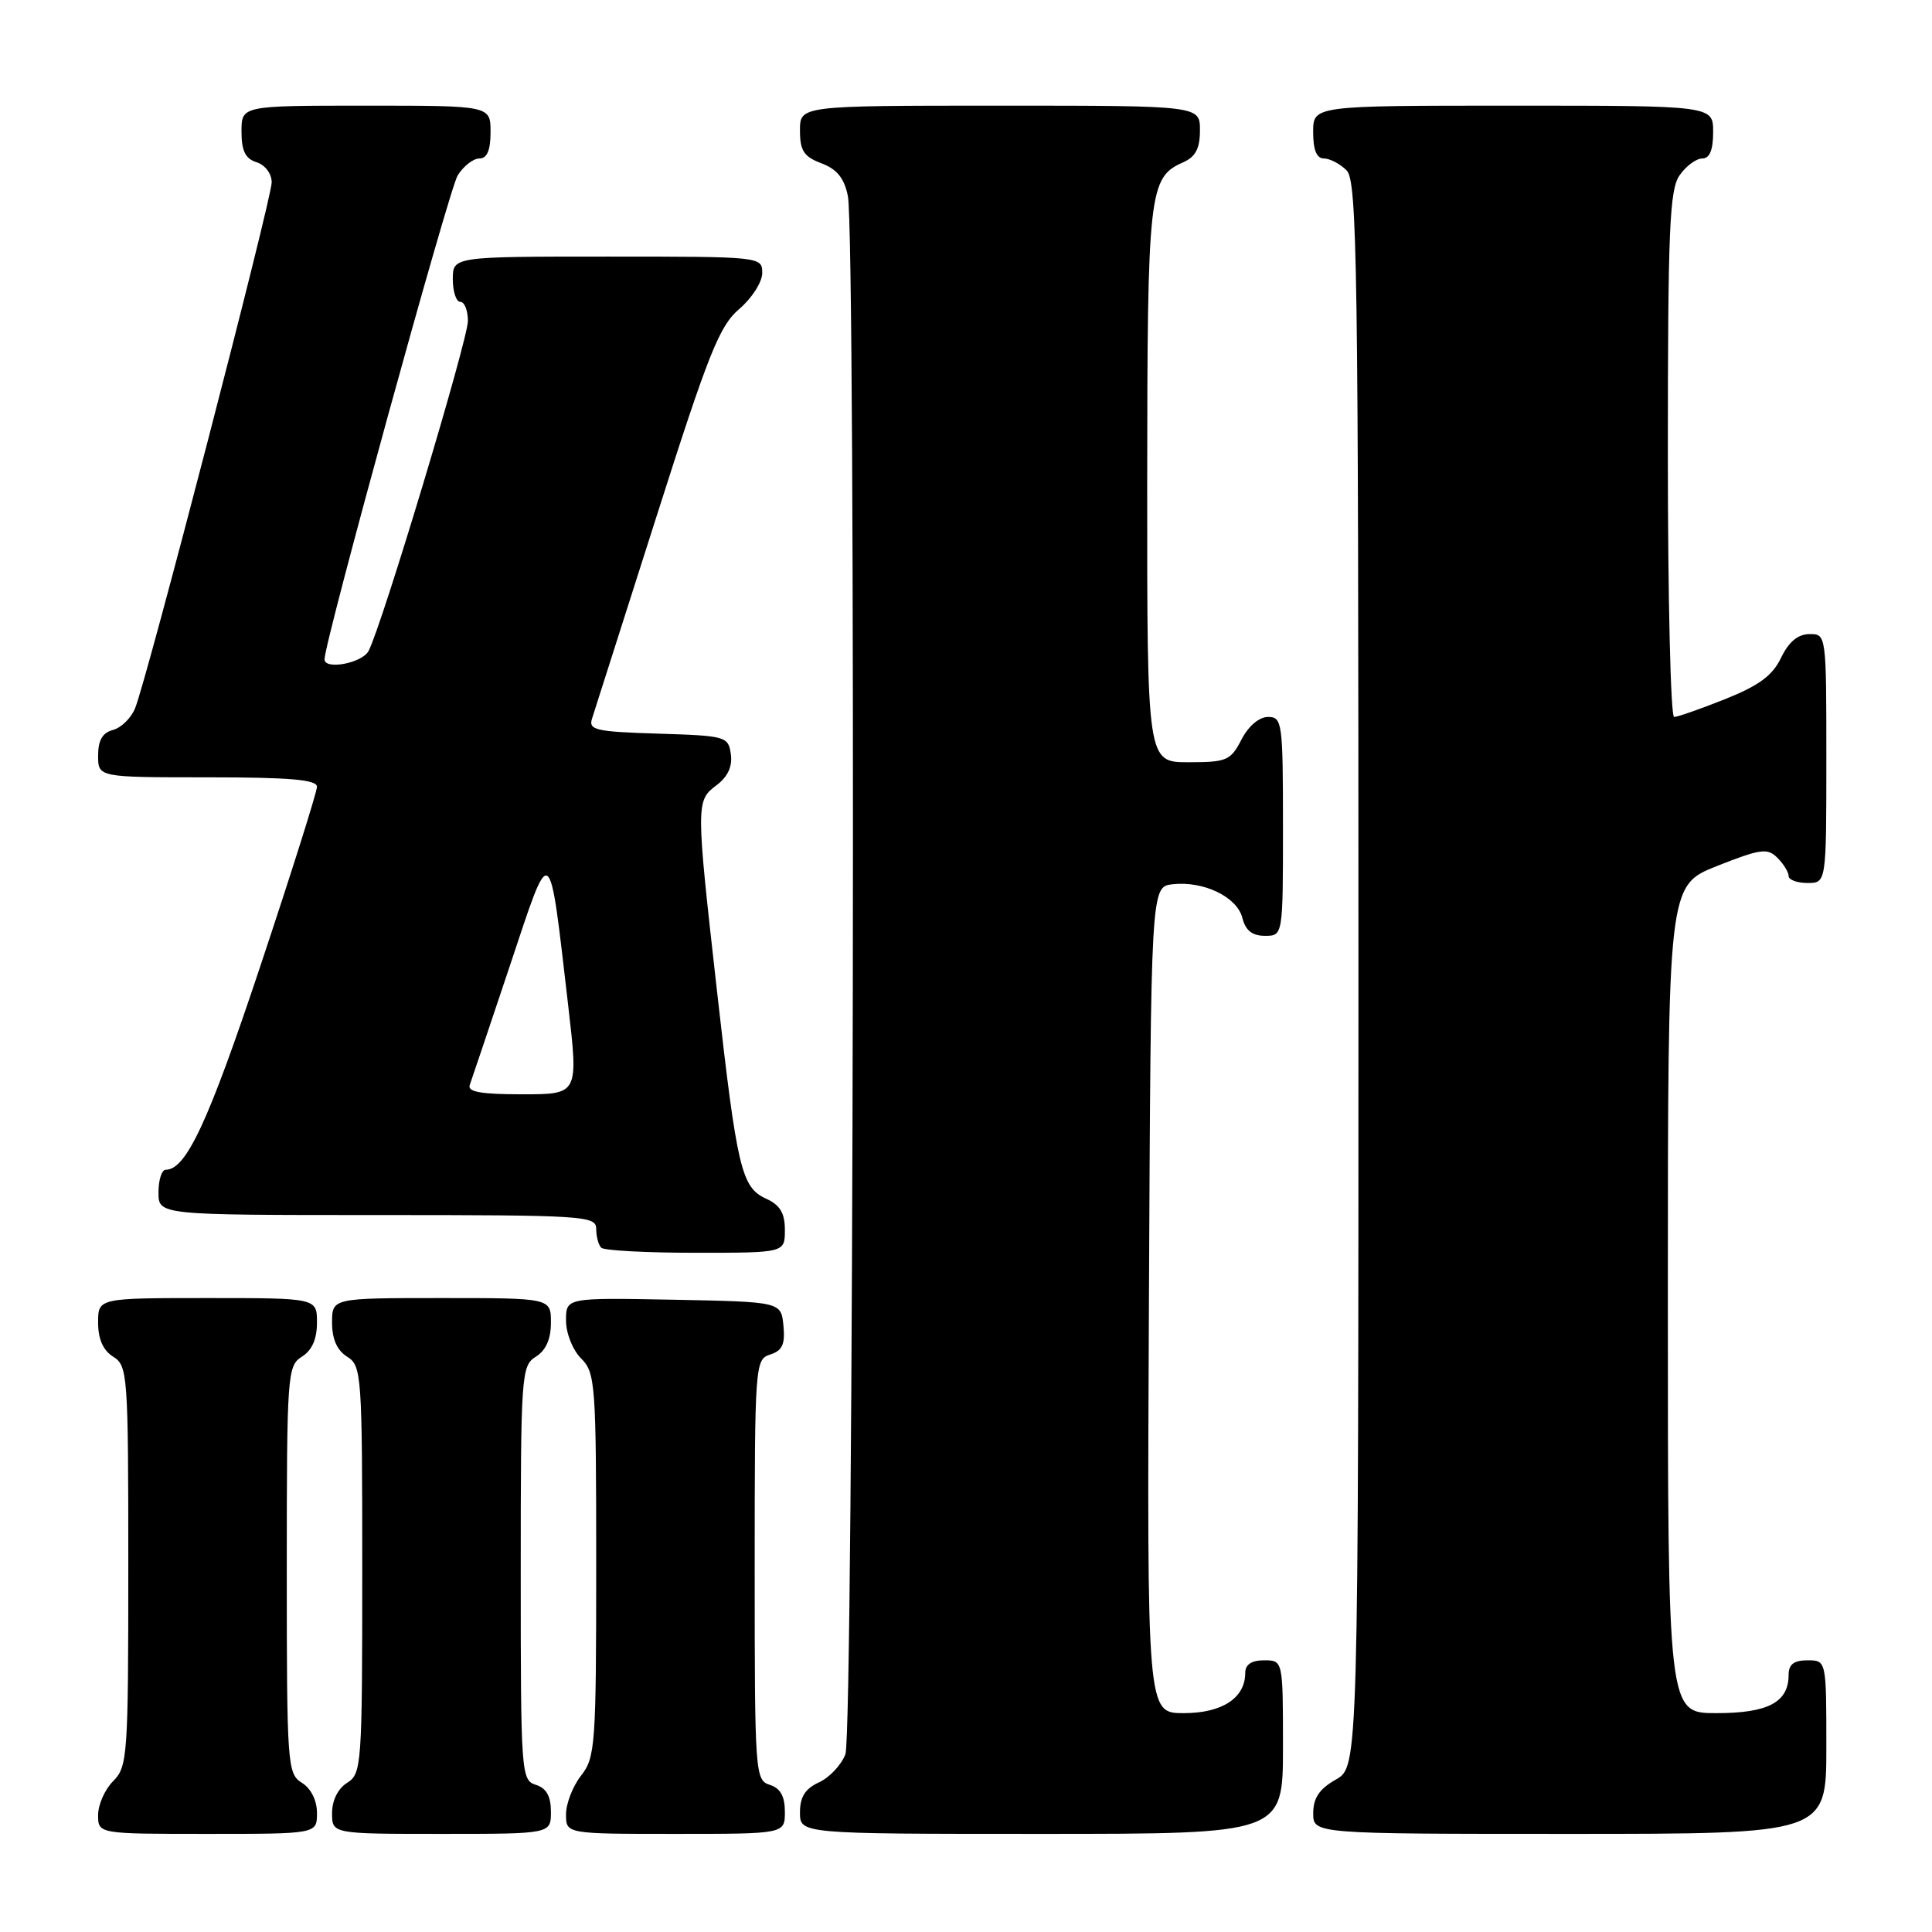 <?xml version="1.0" encoding="UTF-8" standalone="no"?>
<!DOCTYPE svg PUBLIC "-//W3C//DTD SVG 1.1//EN" "http://www.w3.org/Graphics/SVG/1.1/DTD/svg11.dtd" >
<svg xmlns="http://www.w3.org/2000/svg" xmlns:xlink="http://www.w3.org/1999/xlink" version="1.1" viewBox="0 0 256 256">
 <g >
 <path fill="currentColor"
d=" M 42.00 240.24 C 42.00 238.56 41.22 236.99 40.00 236.23 C 38.08 235.03 38.00 233.90 38.00 208.00 C 38.00 182.10 38.08 180.97 40.00 179.77 C 41.34 178.93 42.00 177.44 42.00 175.26 C 42.00 172.00 42.00 172.00 27.50 172.00 C 13.00 172.00 13.00 172.00 13.00 175.26 C 13.00 177.44 13.66 178.93 15.00 179.77 C 16.92 180.97 17.00 182.10 17.00 207.51 C 17.00 232.67 16.90 234.10 15.00 236.00 C 13.90 237.10 13.00 239.12 13.00 240.50 C 13.00 243.00 13.00 243.00 27.50 243.00 C 42.00 243.00 42.00 243.00 42.00 240.24 Z  M 73.00 240.07 C 73.00 238.01 72.40 236.94 71.00 236.50 C 69.06 235.89 69.00 234.99 69.00 208.44 C 69.00 182.10 69.08 180.97 71.00 179.77 C 72.34 178.93 73.00 177.44 73.00 175.26 C 73.00 172.00 73.00 172.00 58.50 172.00 C 44.00 172.00 44.00 172.00 44.00 175.26 C 44.00 177.44 44.66 178.93 46.00 179.77 C 47.92 180.97 48.00 182.10 48.00 208.00 C 48.00 233.90 47.92 235.03 46.00 236.23 C 44.78 236.99 44.00 238.56 44.00 240.24 C 44.00 243.00 44.00 243.00 58.50 243.00 C 73.00 243.00 73.00 243.00 73.00 240.07 Z  M 104.00 240.07 C 104.00 238.01 103.40 236.94 102.00 236.50 C 100.06 235.89 100.00 234.99 100.00 208.00 C 100.00 180.76 100.05 180.12 102.06 179.48 C 103.66 178.97 104.05 178.13 103.81 175.66 C 103.50 172.50 103.50 172.50 89.25 172.22 C 75.00 171.95 75.00 171.95 75.00 174.97 C 75.00 176.67 75.88 178.88 77.00 180.00 C 78.89 181.89 79.00 183.33 79.00 207.37 C 79.00 231.22 78.88 232.88 77.00 235.27 C 75.90 236.67 75.00 238.98 75.00 240.41 C 75.00 243.00 75.00 243.00 89.50 243.00 C 104.00 243.00 104.00 243.00 104.00 240.07 Z  M 170.00 231.50 C 170.00 220.00 170.00 220.00 167.50 220.00 C 165.83 220.00 165.00 220.56 165.00 221.67 C 165.00 225.00 161.94 227.00 156.84 227.00 C 151.98 227.00 151.98 227.00 152.24 172.25 C 152.50 117.50 152.50 117.50 155.36 117.17 C 159.47 116.70 163.92 118.84 164.62 121.63 C 165.04 123.30 165.93 124.00 167.61 124.00 C 170.00 124.00 170.00 124.00 170.00 109.50 C 170.00 95.73 169.90 95.00 168.03 95.00 C 166.84 95.00 165.43 96.20 164.50 98.00 C 163.06 100.78 162.55 101.00 157.47 101.00 C 152.00 101.00 152.00 101.00 152.01 64.25 C 152.03 25.28 152.23 23.52 156.77 21.51 C 158.42 20.78 159.00 19.68 159.00 17.26 C 159.00 14.00 159.00 14.00 132.50 14.00 C 106.00 14.00 106.00 14.00 106.00 17.28 C 106.00 19.97 106.51 20.76 108.85 21.64 C 110.91 22.42 111.87 23.61 112.35 25.98 C 113.43 31.41 113.12 229.55 112.02 232.45 C 111.48 233.86 109.91 235.54 108.52 236.17 C 106.69 237.01 106.00 238.10 106.00 240.16 C 106.00 243.00 106.00 243.00 138.00 243.00 C 170.00 243.00 170.00 243.00 170.00 231.50 Z  M 242.00 231.50 C 242.00 220.00 242.00 220.00 239.50 220.00 C 237.70 220.00 237.00 220.54 237.00 221.93 C 237.00 225.56 234.29 227.00 227.43 227.00 C 221.00 227.00 221.00 227.00 221.00 172.17 C 221.00 117.34 221.00 117.34 227.51 114.75 C 233.28 112.47 234.20 112.34 235.51 113.66 C 236.33 114.47 237.00 115.56 237.00 116.07 C 237.00 116.58 238.12 117.00 239.50 117.00 C 242.00 117.00 242.00 117.00 242.00 100.50 C 242.00 84.05 241.99 84.00 239.75 84.02 C 238.23 84.04 237.01 85.05 236.00 87.16 C 234.87 89.52 233.06 90.85 228.58 92.64 C 225.32 93.94 222.29 95.00 221.83 95.00 C 221.37 95.00 221.00 79.35 221.00 60.22 C 221.00 30.36 221.22 25.13 222.56 23.22 C 223.41 22.00 224.76 21.00 225.56 21.00 C 226.54 21.00 227.00 19.88 227.00 17.50 C 227.00 14.00 227.00 14.00 200.50 14.00 C 174.00 14.00 174.00 14.00 174.00 17.50 C 174.00 19.87 174.46 21.00 175.43 21.00 C 176.21 21.00 177.56 21.71 178.43 22.57 C 179.84 23.98 180.00 35.02 180.00 129.12 C 180.00 234.09 180.00 234.09 177.01 235.80 C 174.82 237.04 174.01 238.25 174.01 240.25 C 174.00 243.00 174.00 243.00 208.00 243.00 C 242.00 243.00 242.00 243.00 242.00 231.50 Z  M 104.00 162.98 C 104.00 160.72 103.36 159.67 101.49 158.82 C 98.25 157.34 97.66 154.87 95.02 131.45 C 92.20 106.43 92.20 106.11 94.94 104.05 C 96.44 102.92 97.07 101.55 96.84 99.93 C 96.51 97.58 96.19 97.49 87.19 97.21 C 78.93 96.96 77.95 96.73 78.45 95.21 C 78.75 94.27 82.59 82.25 86.97 68.50 C 93.89 46.77 95.33 43.16 97.97 40.93 C 99.63 39.51 101.00 37.37 101.00 36.18 C 101.00 34.01 100.89 34.00 80.50 34.00 C 60.00 34.00 60.00 34.00 60.00 37.00 C 60.00 38.65 60.45 40.00 61.00 40.00 C 61.55 40.00 62.00 41.14 62.00 42.53 C 62.00 45.03 50.62 82.86 48.84 86.25 C 48.00 87.87 43.00 88.81 43.00 87.36 C 43.00 85.06 59.51 25.06 60.64 23.25 C 61.41 22.01 62.71 21.00 63.52 21.00 C 64.54 21.00 65.00 19.92 65.00 17.50 C 65.00 14.00 65.00 14.00 48.50 14.00 C 32.00 14.00 32.00 14.00 32.00 17.43 C 32.00 19.99 32.51 21.03 34.00 21.50 C 35.14 21.86 36.00 23.01 36.00 24.17 C 36.00 26.36 19.49 89.94 17.90 93.85 C 17.38 95.14 16.06 96.43 14.98 96.72 C 13.58 97.08 13.00 98.09 13.00 100.12 C 13.00 103.00 13.00 103.00 27.50 103.00 C 38.43 103.00 42.00 103.31 42.00 104.25 C 42.00 104.94 38.61 115.67 34.47 128.09 C 27.61 148.67 24.67 155.00 21.96 155.00 C 21.43 155.00 21.00 156.35 21.00 158.00 C 21.00 161.00 21.00 161.00 50.00 161.00 C 77.45 161.00 79.00 161.10 79.00 162.83 C 79.00 163.84 79.30 164.97 79.67 165.33 C 80.03 165.70 85.66 166.00 92.17 166.00 C 104.00 166.00 104.00 166.00 104.00 162.98 Z  M 62.25 143.75 C 62.50 143.06 64.88 135.97 67.55 128.00 C 73.10 111.35 72.71 111.09 75.29 133.25 C 76.65 145.00 76.65 145.00 69.22 145.00 C 63.69 145.00 61.90 144.68 62.25 143.75 Z "/>
</g>
</svg>